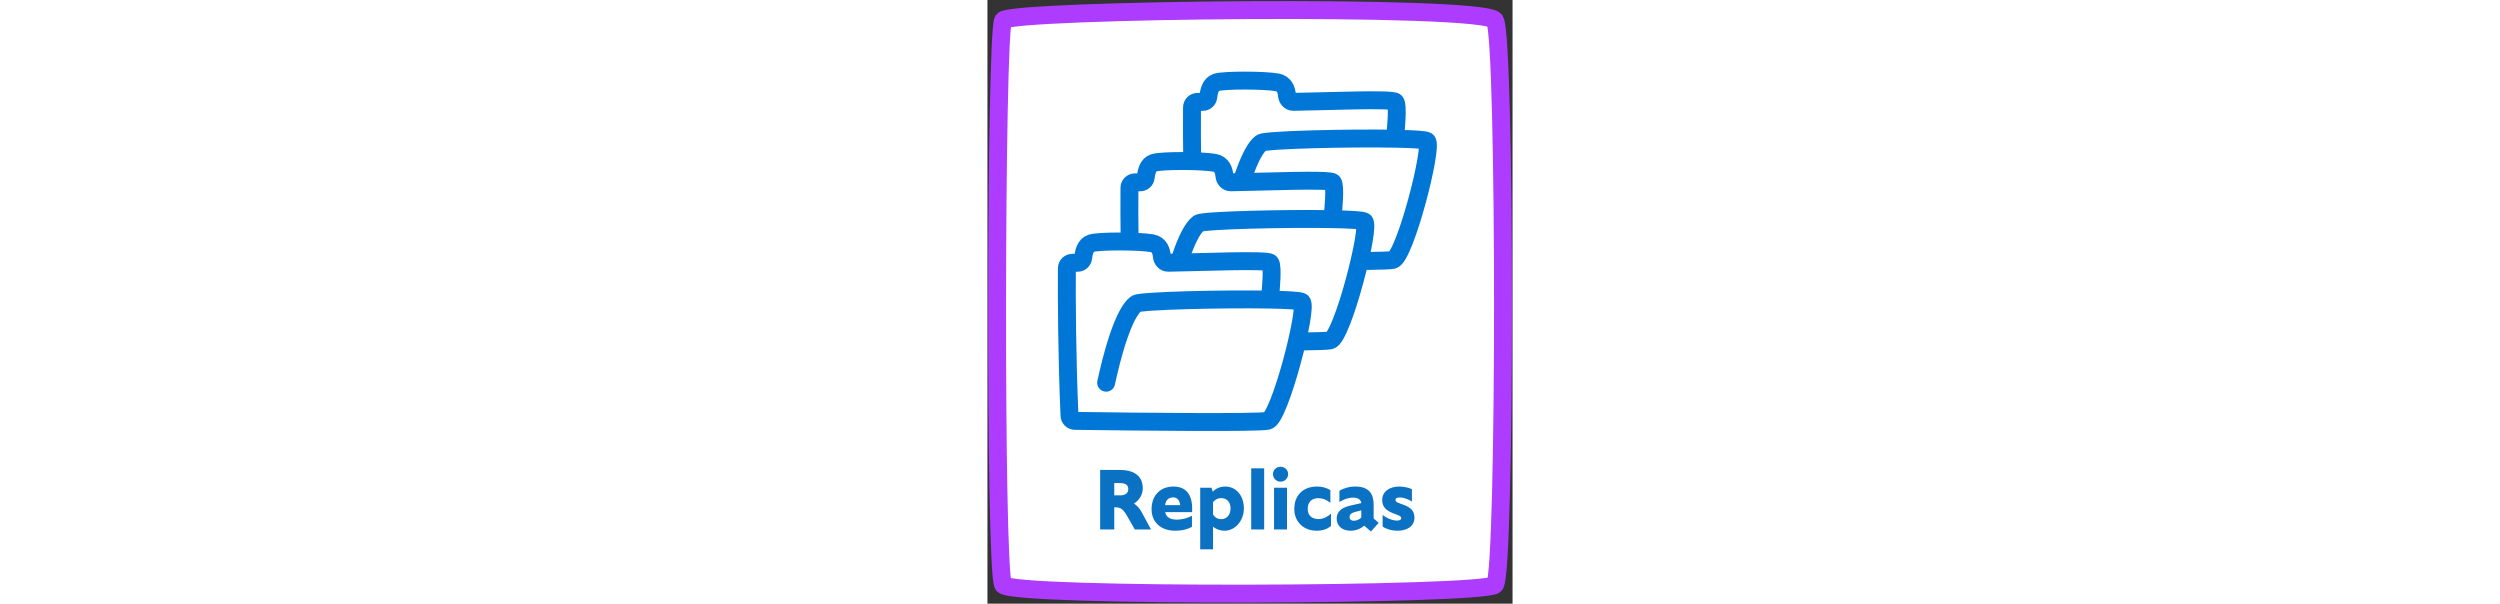 <svg height="92" viewBox="0 0 381 438" fill="none" xmlns="http://www.w3.org/2000/svg">
<rect x="0" y="0" width="381" height="438" fill="#333333" stroke="none"/>
<path d="M368.195 424.311C376.019 416.434 376.019 26.548 368.195 14.733C364.278 8.818 276.231 6.852 188.586 7.351C101.164 7.849 14.141 10.8 11.406 14.733C5.929 22.61 5.147 415.122 11.406 424.311C17.666 433.5 360.371 432.187 368.195 424.311Z" fill="white" stroke="#AD3CFF" stroke-width="13" stroke-linecap="round" stroke-linejoin="round"/>
<path d="M148.423 77.879C148.262 98.168 148.454 141.836 150.315 184.814C150.407 186.927 152.117 188.6 154.232 188.63C201.827 189.298 287.321 190.152 294.142 188.576C302.898 186.553 323.778 105.633 318.843 102.29C317.544 101.41 308.526 100.884 295.959 100.645V97.681C295.959 97.533 295.967 97.389 295.983 97.242C296.221 95.025 298.138 76.46 295.959 73.932C293.8 71.427 245.684 73.59 221.874 73.897C219.367 73.929 217.499 71.625 217.314 69.125C217.018 65.114 215.346 60.701 210.324 59.77C201.232 58.084 171.648 57.986 166.134 59.77C161.861 61.154 160.751 66.065 160.206 70.402C159.954 72.413 158.285 73.932 156.259 73.932H152.414C150.223 73.932 148.44 75.689 148.423 77.879Z" fill="white"/>
<path d="M176.913 160.935C186.906 115.381 195.405 106.098 198.638 103.671C201.591 101.453 261.847 99.994 295.959 100.645M295.959 100.645C308.526 100.884 317.544 101.41 318.843 102.29C323.778 105.633 302.898 186.553 294.142 188.576C287.321 190.152 201.827 189.298 154.232 188.63C152.117 188.6 150.407 186.927 150.315 184.814C148.454 141.836 148.262 98.168 148.423 77.879C148.44 75.689 150.223 73.932 152.414 73.932H156.259C158.285 73.932 159.954 72.413 160.206 70.402C160.751 66.065 161.861 61.154 166.134 59.77C171.648 57.986 201.232 58.084 210.324 59.77C215.346 60.701 217.018 65.114 217.314 69.125C217.499 71.625 219.367 73.929 221.874 73.897C245.684 73.59 293.8 71.427 295.959 73.932C298.138 76.46 296.221 95.025 295.983 97.242C295.967 97.389 295.959 97.533 295.959 97.681V100.645Z" stroke="#0077D7" stroke-width="13" stroke-linecap="round" stroke-linejoin="round"/>
<path d="M103.026 136.246C102.866 156.535 103.058 200.203 104.919 243.18C105.01 245.294 106.72 246.967 108.836 246.996C156.43 247.665 241.924 248.519 248.746 246.943C257.501 244.92 278.381 164 273.446 160.657C272.148 159.777 263.129 159.251 250.563 159.012V156.048C250.563 155.9 250.571 155.756 250.586 155.609C250.824 153.392 252.742 134.827 250.563 132.299C248.403 129.794 200.288 131.957 176.477 132.264C173.971 132.296 172.102 129.992 171.918 127.492C171.622 123.481 169.949 119.068 164.928 118.137C155.836 116.451 126.251 116.353 120.738 118.137C116.464 119.52 115.354 124.432 114.81 128.769C114.557 130.78 112.889 132.299 110.862 132.299H107.017C104.827 132.299 103.044 134.056 103.026 136.246Z" fill="white"/>
<path d="M131.516 219.302C141.51 173.748 150.009 164.465 153.241 162.038C156.195 159.82 216.451 158.361 250.563 159.012M250.563 159.012C263.129 159.251 272.148 159.777 273.446 160.657C278.381 164 257.501 244.92 248.746 246.943C241.924 248.519 156.43 247.665 108.836 246.996C106.72 246.967 105.01 245.294 104.919 243.18C103.058 200.203 102.866 156.535 103.026 136.246C103.044 134.056 104.827 132.299 107.017 132.299H110.862C112.889 132.299 114.557 130.78 114.81 128.769C115.354 124.432 116.464 119.52 120.738 118.137C126.251 116.353 155.836 116.451 164.928 118.137C169.949 119.068 171.622 123.481 171.918 127.492C172.102 129.992 173.971 132.296 176.477 132.264C200.288 131.957 248.403 129.794 250.563 132.299C252.742 134.827 250.824 153.392 250.586 155.609C250.571 155.756 250.563 155.9 250.563 156.048V159.012Z" stroke="#0077D7" stroke-width="13" stroke-linecap="round" stroke-linejoin="round"/>
<path d="M57.63 194.613C57.469 214.902 57.661 258.57 59.522 301.547C59.614 303.661 61.324 305.334 63.439 305.363C111.034 306.032 196.528 306.886 203.349 305.31C212.105 303.287 232.985 222.367 228.05 219.024C226.751 218.144 217.733 217.618 205.166 217.379V214.414C205.166 214.267 205.174 214.123 205.19 213.976C205.428 211.759 207.345 193.194 205.166 190.666C203.007 188.161 154.891 190.324 131.081 190.631C128.574 190.663 126.706 188.359 126.521 185.859C126.225 181.848 124.553 177.435 119.531 176.504C110.439 174.818 80.855 174.719 75.341 176.504C71.068 177.887 69.958 182.799 69.413 187.136C69.161 189.147 67.492 190.666 65.466 190.666H61.621C59.431 190.666 57.647 192.423 57.63 194.613Z" fill="white"/>
<path d="M86.12 277.669C96.113 232.115 104.612 222.832 107.845 220.405C110.798 218.187 171.054 216.728 205.166 217.379M205.166 217.379C217.733 217.618 226.751 218.144 228.05 219.024C232.985 222.367 212.105 303.287 203.349 305.31C196.528 306.886 111.034 306.032 63.439 305.363C61.324 305.334 59.614 303.661 59.522 301.547C57.661 258.57 57.469 214.902 57.63 194.613C57.647 192.423 59.431 190.666 61.621 190.666H65.466C67.492 190.666 69.161 189.147 69.413 187.136C69.958 182.799 71.068 177.887 75.341 176.504C80.855 174.719 110.439 174.818 119.531 176.504C124.553 177.435 126.225 181.848 126.521 185.859C126.706 188.359 128.574 190.663 131.081 190.631C154.891 190.324 203.007 188.161 205.166 190.666C207.345 193.194 205.428 211.759 205.19 213.976C205.174 214.123 205.166 214.267 205.166 214.414V217.379Z" stroke="#0077D7" stroke-width="13" stroke-linecap="round" stroke-linejoin="round"/>
<path d="M95.984 350.51C99.825 350.51 102.193 351.598 102.193 354.862C102.193 357.806 99.953 359.406 96.433 359.406H92.016V350.51H95.984ZM93.233 368.11C96.624 368.11 98.609 369.646 101.169 374.062L106.929 384.174H118.705L111.793 371.438C110.321 368.686 108.337 366.638 106.289 365.358C110.449 362.798 112.689 358.638 112.689 354.35C112.689 346.35 107.697 340.974 95.984 340.974H81.776V384.174H92.016V368.11H93.233ZM134.889 360.878C137.833 360.878 139.689 363.438 139.817 366.51H128.873C129.449 362.67 131.497 360.878 134.889 360.878ZM136.105 385.07C142.569 385.07 146.089 383.47 148.393 382.254V374.19C145.833 375.662 141.737 377.006 137.513 377.006C133.353 377.006 129.833 375.854 128.937 371.566H148.521V368.366C148.521 361.39 145.769 353.006 135.017 353.006C125.417 353.006 119.081 359.47 119.081 369.454C119.081 379.118 126.121 385.07 136.105 385.07ZM169.671 376.686C167.047 376.686 164.871 375.406 163.655 373.23V364.398C165.191 362.478 167.111 361.39 169.671 361.39C172.935 361.39 176.391 363.63 176.391 368.878C176.391 374.19 172.935 376.686 169.671 376.686ZM172.039 385.07C179.655 385.07 186.055 377.902 186.055 368.878C186.055 359.214 180.103 353.006 172.551 353.006C168.135 353.006 165.255 354.926 163.463 356.718L162.567 353.902H154.375V398.574H163.655V382.19C166.151 384.11 169.095 385.07 172.039 385.07ZM191.375 339.822V384.174H200.783V339.822H191.375ZM207.937 353.902V384.174H217.345V353.902H207.937ZM212.673 338.67C209.537 338.67 207.169 340.974 207.169 343.982C207.169 346.99 209.537 349.486 212.673 349.486C215.745 349.486 218.177 346.99 218.177 343.982C218.177 340.974 215.745 338.67 212.673 338.67ZM238.9 385.07C244.532 385.07 247.604 382.958 249.268 381.614V372.718C247.028 374.766 243.636 376.622 240.372 376.622C236.66 376.622 232.372 375.086 232.372 369.198C232.372 364.078 235.444 361.454 240.052 361.454C243.124 361.454 245.812 362.478 248.82 364.782V355.63C246.196 354.03 243.124 353.006 239.22 353.006C228.468 353.006 222.644 359.854 222.644 369.326C222.644 378.734 229.492 385.07 238.9 385.07ZM278.229 385.646L283.861 379.374L280.213 376.174V366.19C280.213 358.51 276.949 353.006 266.965 353.006C262.037 353.006 257.877 354.542 255.381 356.078V364.27C258.261 362.35 261.589 361.07 265.429 361.07C269.333 361.07 270.997 362.862 271.253 365.038L263.573 366.766C258.453 367.918 253.397 370.222 253.397 376.366C253.397 381.678 257.493 385.07 263.381 385.07C267.541 385.07 270.677 383.598 273.429 381.422L278.229 385.646ZM262.741 375.214C262.741 373.294 264.213 372.078 266.773 371.438L271.253 370.286V375.406C270.229 376.686 268.245 377.838 265.749 377.838C264.021 377.838 262.741 376.942 262.741 375.214ZM297.479 385.07C304.071 385.07 309.831 382.126 309.831 375.47C309.831 365.23 296.007 366.446 296.007 362.734C296.007 361.582 297.031 360.942 299.335 360.942C301.319 360.942 304.903 361.838 307.975 363.95V354.926C305.927 353.902 302.087 353.006 298.823 353.006C291.591 353.006 286.407 356.718 286.407 362.862C286.407 373.294 300.231 372.398 300.231 375.854C300.231 377.134 299.079 377.71 297.159 377.71C293.639 377.71 289.287 375.79 286.727 373.55V381.998C288.391 383.406 292.807 385.07 297.479 385.07Z" fill="#0B71C3"/>
</svg>
